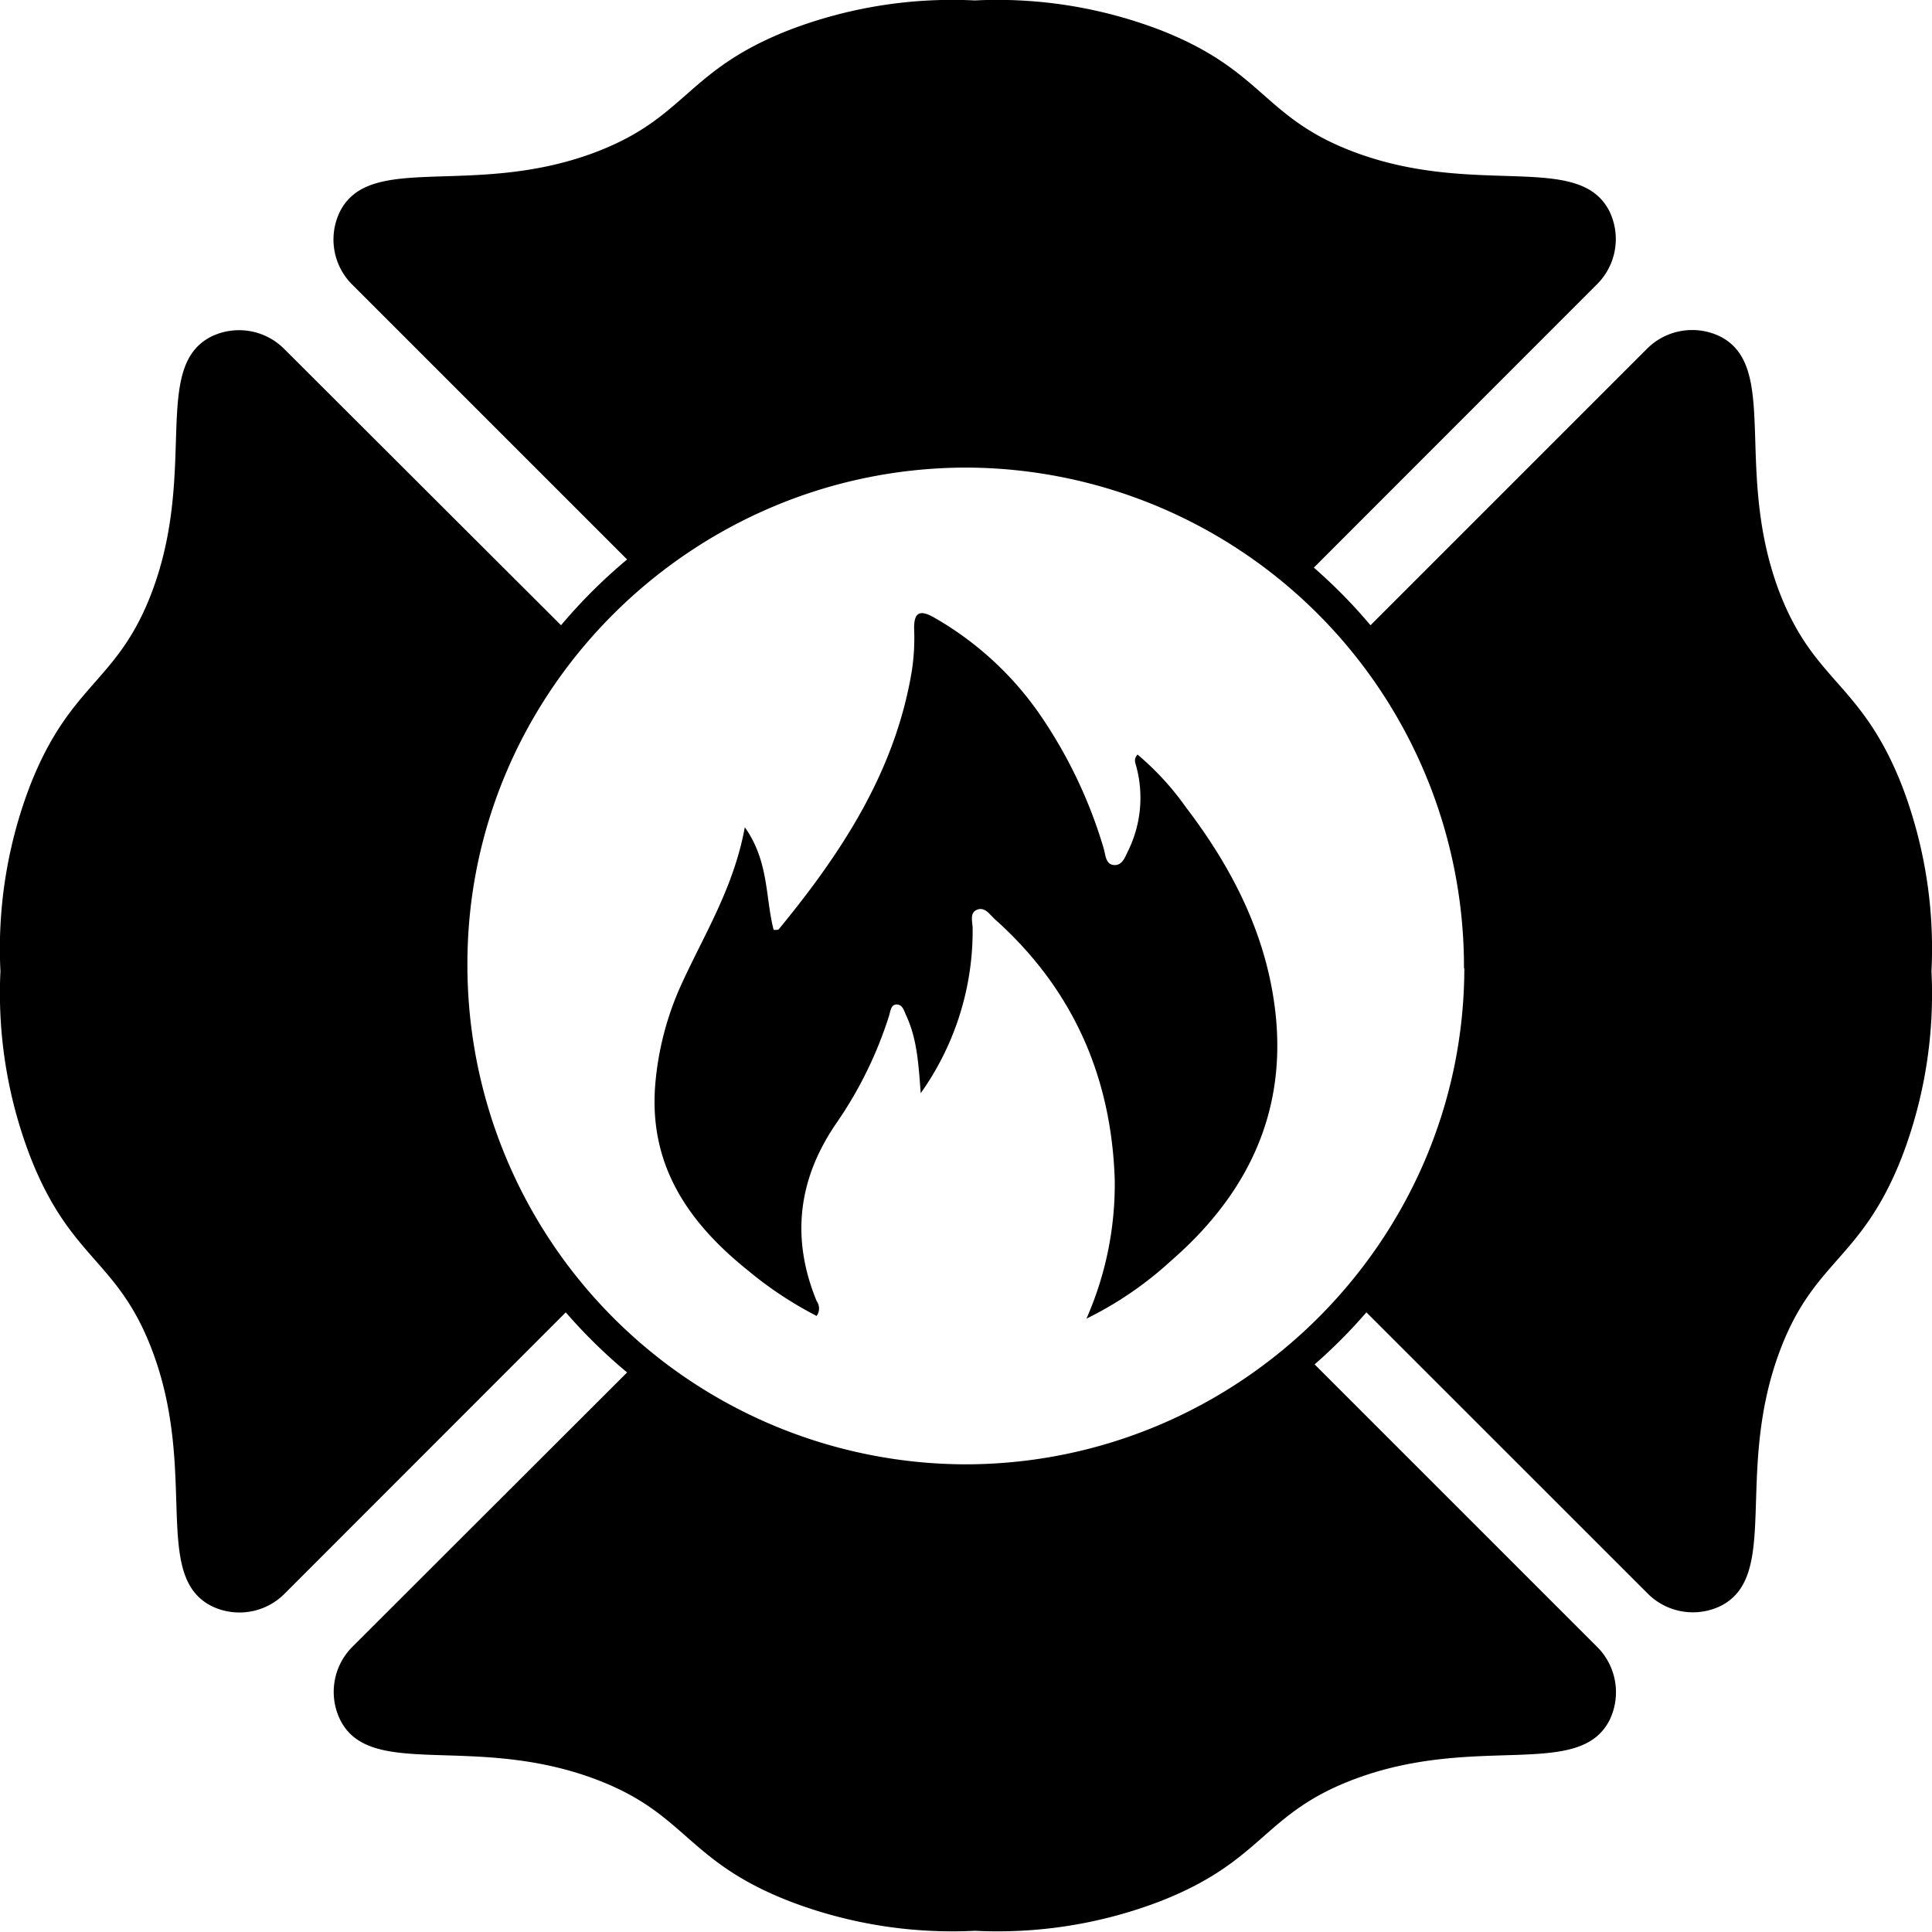 <svg id="" data-name="Layer 1" xmlns="http://www.w3.org/2000/svg" viewBox="0 0 220.56 220.56"><path class="cls-1" d="M217.14,89.7a52,52,0,0,1,3.37,21.19,52,52,0,0,1-3.37,21.19c-4.7,12-10.13,11.67-14.07,22.5-5,13.77.18,25.36-6.65,28.78l0,0a7.29,7.29,0,0,1-8.34-1.46L156,149.83a60.25,60.25,0,0,1-5.91,5.94L182.32,188a7.3,7.3,0,0,1,1.46,8.34.05.05,0,0,0,0,0c-3.42,6.83-15,1.64-28.79,6.65-10.83,3.94-10.52,9.37-22.5,14.06a51.8,51.8,0,0,1-21.18,3.38,51.84,51.84,0,0,1-21.19-3.38c-12-4.69-11.67-10.12-22.5-14.06-13.77-5-25.36.18-28.78-6.65,0,0,0,0,0,0A7.28,7.28,0,0,1,40.25,188L71.6,156.69a60.3,60.3,0,0,1-7-6.86L32.53,181.92a7.27,7.27,0,0,1-8.33,1.46l0,0c-6.84-3.42-1.65-15-6.66-28.78-3.94-10.83-9.37-10.53-14.06-22.5A52,52,0,0,1,.06,110.89,52,52,0,0,1,3.44,89.7C8.13,77.73,13.56,78,17.5,67.2c5-13.77-.18-25.36,6.66-28.78l0,0a7.27,7.27,0,0,1,8.33,1.46L64.06,71.39a60.78,60.78,0,0,1,7.54-7.51L40.25,32.53A7.26,7.26,0,0,1,38.8,24.2l0,0c3.42-6.84,15-1.65,28.78-6.66C78.43,13.56,78.13,8.13,90.1,3.44A52,52,0,0,1,111.29.06a52,52,0,0,1,21.18,3.38c12,4.69,11.67,10.12,22.5,14.06,13.77,5,25.37-.18,28.79,6.66,0,0,0,0,0,0a7.28,7.28,0,0,1-1.46,8.33L150,64.81a60,60,0,0,1,6.47,6.58L188,39.86a7.29,7.29,0,0,1,8.34-1.46l0,0c6.83,3.42,1.64,15,6.65,28.78C207,78,212.44,77.73,217.14,89.7Zm-50,20.84a57,57,0,0,0-56.77-57.15c-31.3,0-57,25.46-57,56.64a57,57,0,0,0,56.77,57.15C141.46,167.21,167.13,141.71,167.18,110.54Z" transform="translate(-0.01 -0.01)"/><path class="cls-2" d="M145.62,115.65c1.28,11.62-3.38,20.9-12,28.36a40.79,40.79,0,0,1-9.58,6.54,38.05,38.05,0,0,0,3.23-15.85c-.38-11.83-4.81-21.8-13.66-29.73-.61-.55-1.21-1.54-2.15-1.06-.78.39-.4,1.41-.41,2.15a32,32,0,0,1-5.93,18.75c-.25-3.42-.44-6.24-1.64-8.83-.25-.53-.41-1.29-1.1-1.3s-.72.85-.9,1.38a45.82,45.82,0,0,1-5.91,12.06c-4.43,6.38-5.31,13.18-2.33,20.42a1.46,1.46,0,0,1,0,1.7,43,43,0,0,1-7.84-5.19c-6.72-5.39-11.28-11.88-10.6-21.05a34.39,34.39,0,0,1,3.18-12c2.56-5.54,5.82-10.78,7.06-17.55,2.77,3.91,2.33,8,3.29,11.72.27,0,.51,0,.58-.07,7.21-8.77,13.34-18.1,15.21-29.59a24.92,24.92,0,0,0,.25-4.65c-.05-2,.68-2.27,2.3-1.34a37,37,0,0,1,11.81,10.71A53.91,53.91,0,0,1,126,96.84c.22.72.21,1.77,1.08,1.91,1.05.17,1.37-.92,1.74-1.65a13.75,13.75,0,0,0,.91-9.59c-.1-.4-.34-.82.14-1.36a31.75,31.75,0,0,1,5.51,6C140.73,99.15,144.64,106.83,145.62,115.65Z" transform="translate(-0.01 -0.01)"/></svg>
